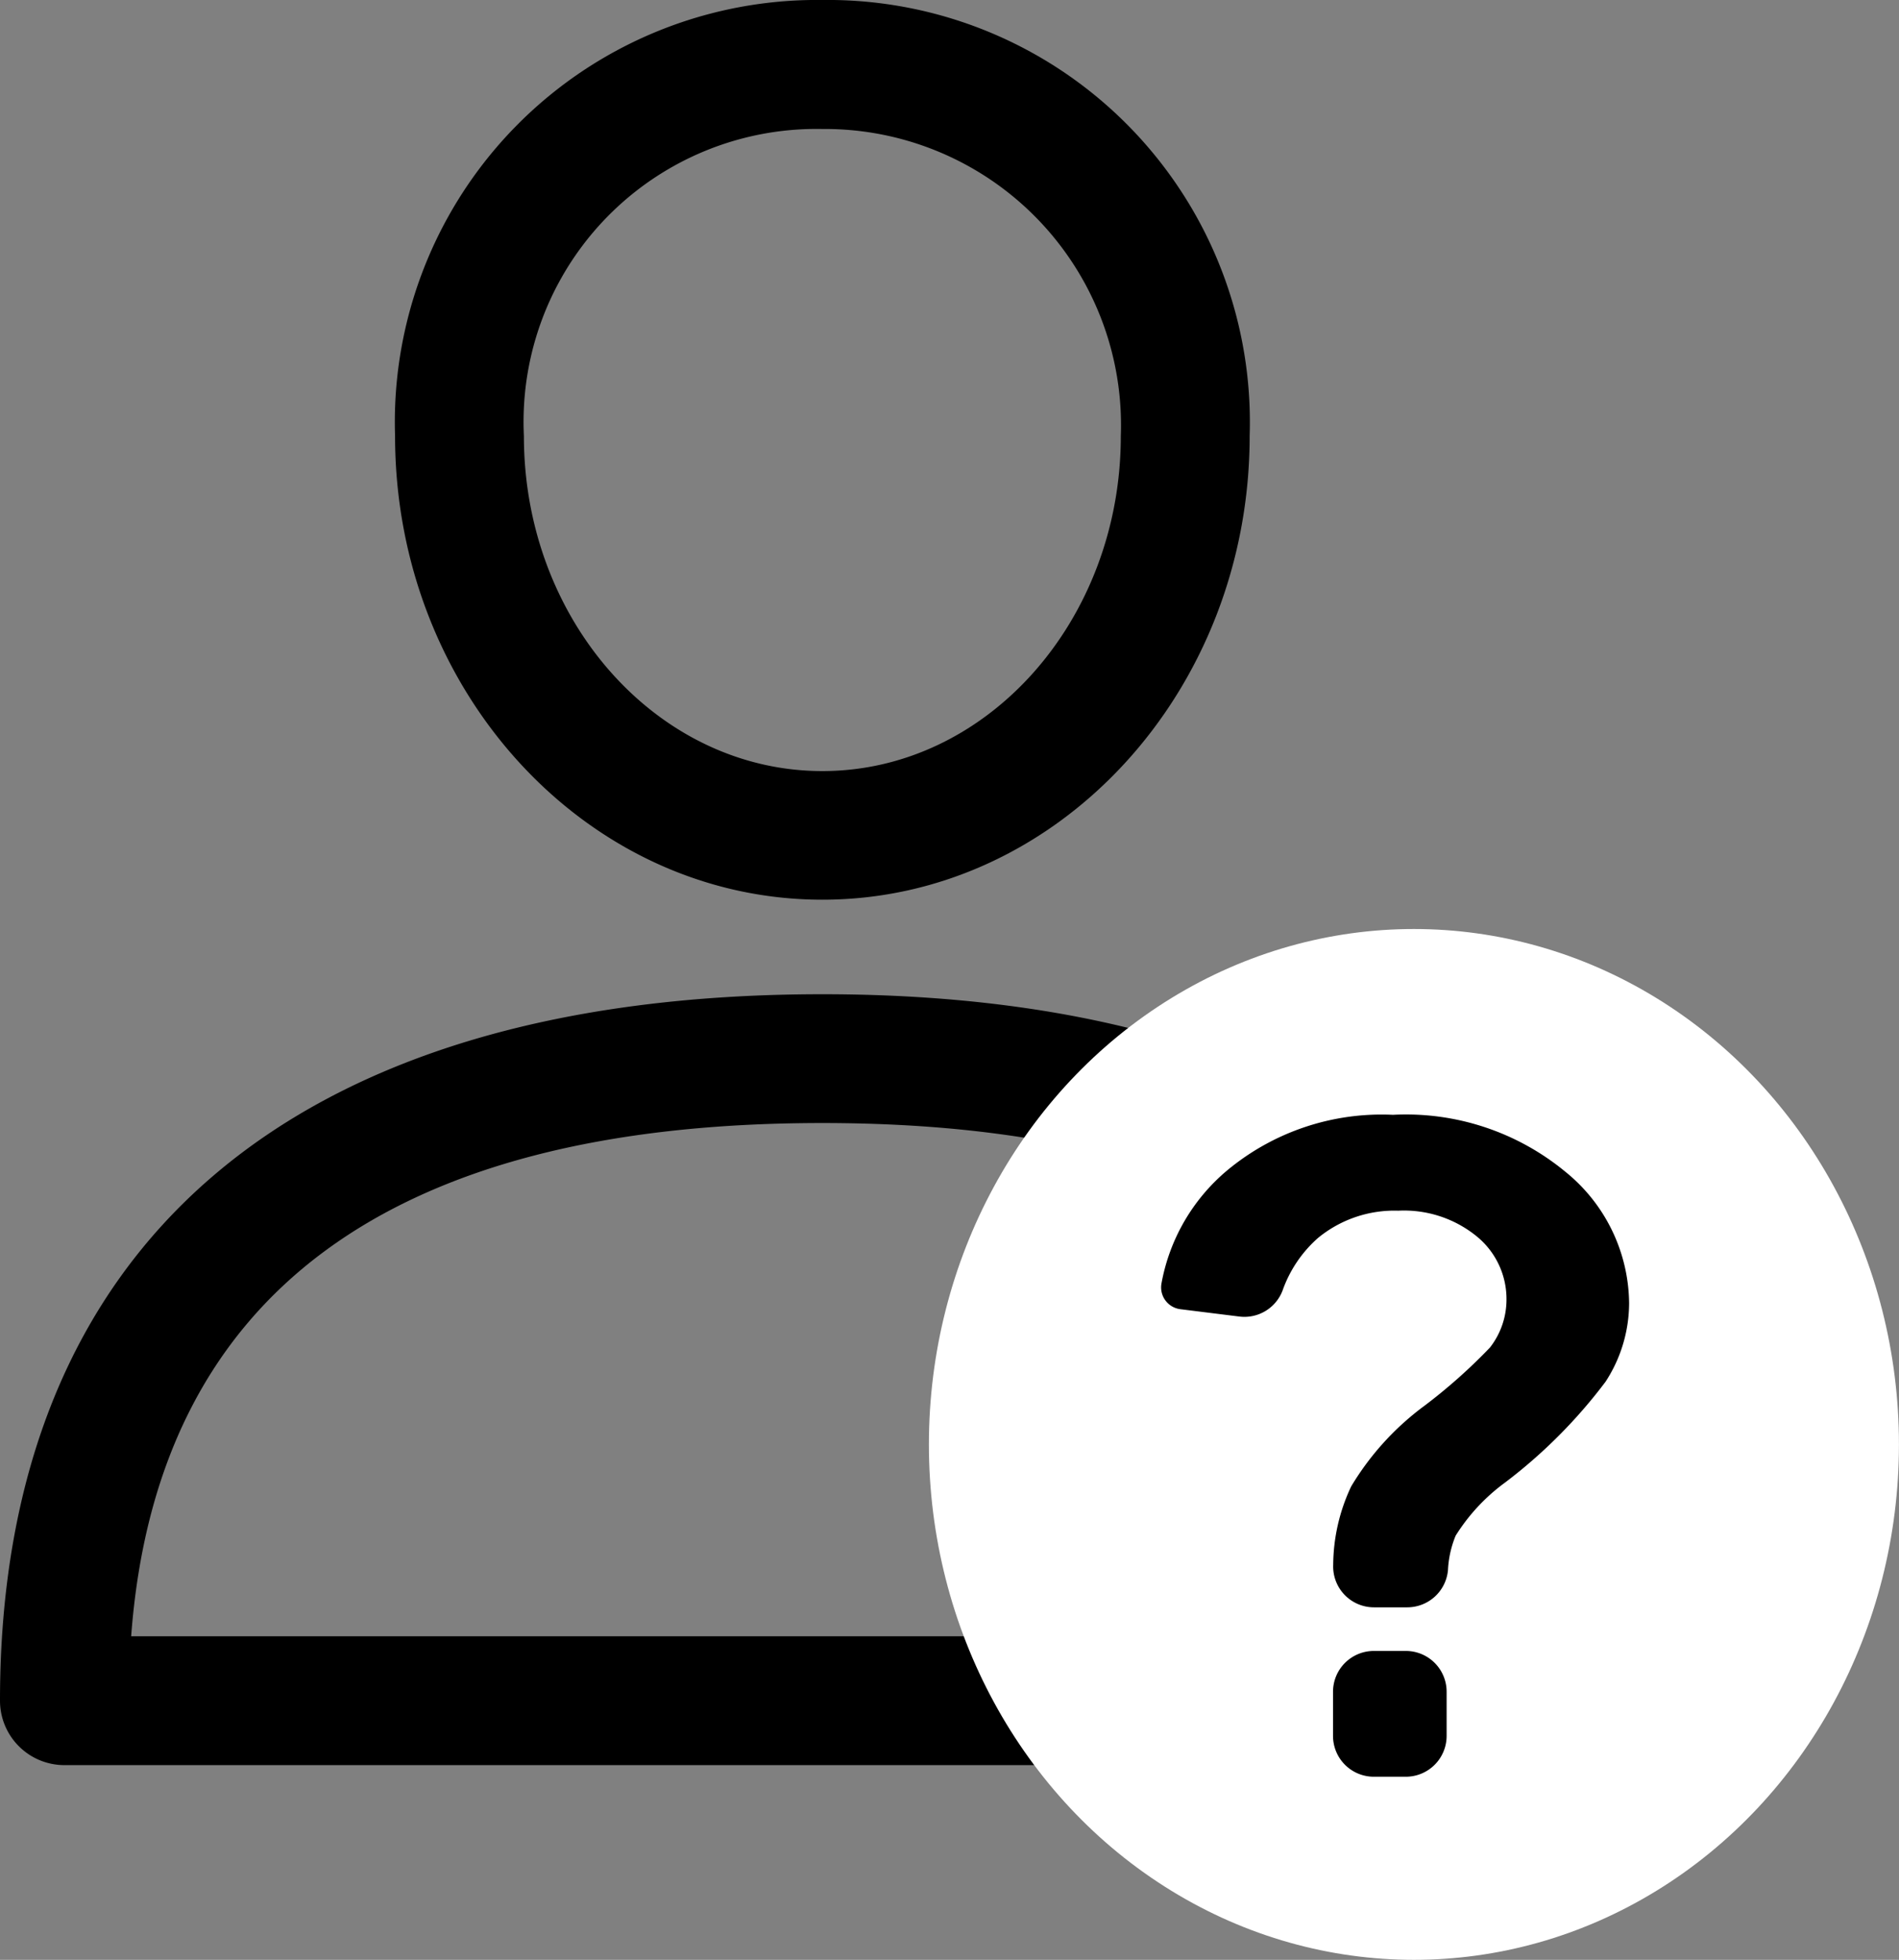 <svg xmlns="http://www.w3.org/2000/svg" width="40.887" height="42.192" viewBox="0 0 40.887 42.192">
  <rect x="0" y="0" width="40.887" height="42.192" fill="#808080" stroke="none"/>
  <g id="icon" transform="translate(-17.44)">
    <g id="Group_393" data-name="Group 393" transform="translate(17.44 21.404)">
      <g id="Group_392" data-name="Group 392">
        <path id="Path_900" data-name="Path 900" d="M35.146,288.389c-11.418,0-17.706,5.4-17.706,15.209a1.387,1.387,0,0,0,1.387,1.387H51.464a1.387,1.387,0,0,0,1.387-1.387C52.851,293.791,46.563,288.389,35.146,288.389ZM20.264,302.211c.546-7.333,5.545-11.049,14.881-11.049s14.336,3.715,14.882,11.049Z" transform="translate(-17.44 -288.389)"/>
      </g>
    </g>
    <g id="Group_395" data-name="Group 395" transform="translate(25.946)">
      <g id="Group_394" data-name="Group 394">
        <path id="Path_901" data-name="Path 901" d="M141.249,0a9.089,9.089,0,0,0-9.2,9.384c0,5.506,4.127,9.985,9.2,9.985s9.2-4.479,9.2-9.985A9.089,9.089,0,0,0,141.249,0Zm0,16.6c-3.543,0-6.426-3.235-6.426-7.212a6.306,6.306,0,0,1,6.426-6.611,6.377,6.377,0,0,1,6.426,6.611C147.674,13.361,144.792,16.6,141.249,16.6Z" transform="translate(-132.049)"/>
      </g>
    </g>
    <ellipse id="Ellipse_24" data-name="Ellipse 24" cx="10.443" cy="11.096" rx="10.443" ry="11.096" transform="translate(37.44 20)" fill="#fff"/>
    <g id="question-mark" transform="translate(-100.168 24)">
      <path id="Path_1260" data-name="Path 1260" d="M396.857,788.2h-.688a.879.879,0,0,0-.879.879v.95a.879.879,0,0,0,.879.879h.688a.879.879,0,0,0,.879-.879v-.95A.878.878,0,0,0,396.857,788.2Z" transform="translate(-248.981 -776.658)"/>
      <path id="Path_1261" data-name="Path 1261" d="M143.024,4.185l1.269.158a.879.879,0,0,0,.93-.561,2.708,2.708,0,0,1,.764-1.132,2.59,2.59,0,0,1,1.726-.586,2.477,2.477,0,0,1,1.7.561,1.74,1.74,0,0,1,.631,1.348,1.678,1.678,0,0,1-.356,1.037,11.746,11.746,0,0,1-1.416,1.258A5.965,5.965,0,0,0,146.7,8a4,4,0,0,0-.387,1.688.878.878,0,0,0,.878.915h.717a.88.88,0,0,0,.876-.8,2.217,2.217,0,0,1,.165-.742,4.125,4.125,0,0,1,1.064-1.144,11.052,11.052,0,0,0,2.164-2.171,3.109,3.109,0,0,0,.507-1.691,3.681,3.681,0,0,0-1.376-2.832A5.39,5.39,0,0,0,147.6,0a5.2,5.2,0,0,0-3.574,1.2,4.141,4.141,0,0,0-1.409,2.423A.473.473,0,0,0,143.024,4.185Z" transform="translate(0 0)"/>
    </g>
  </g>
</svg>

